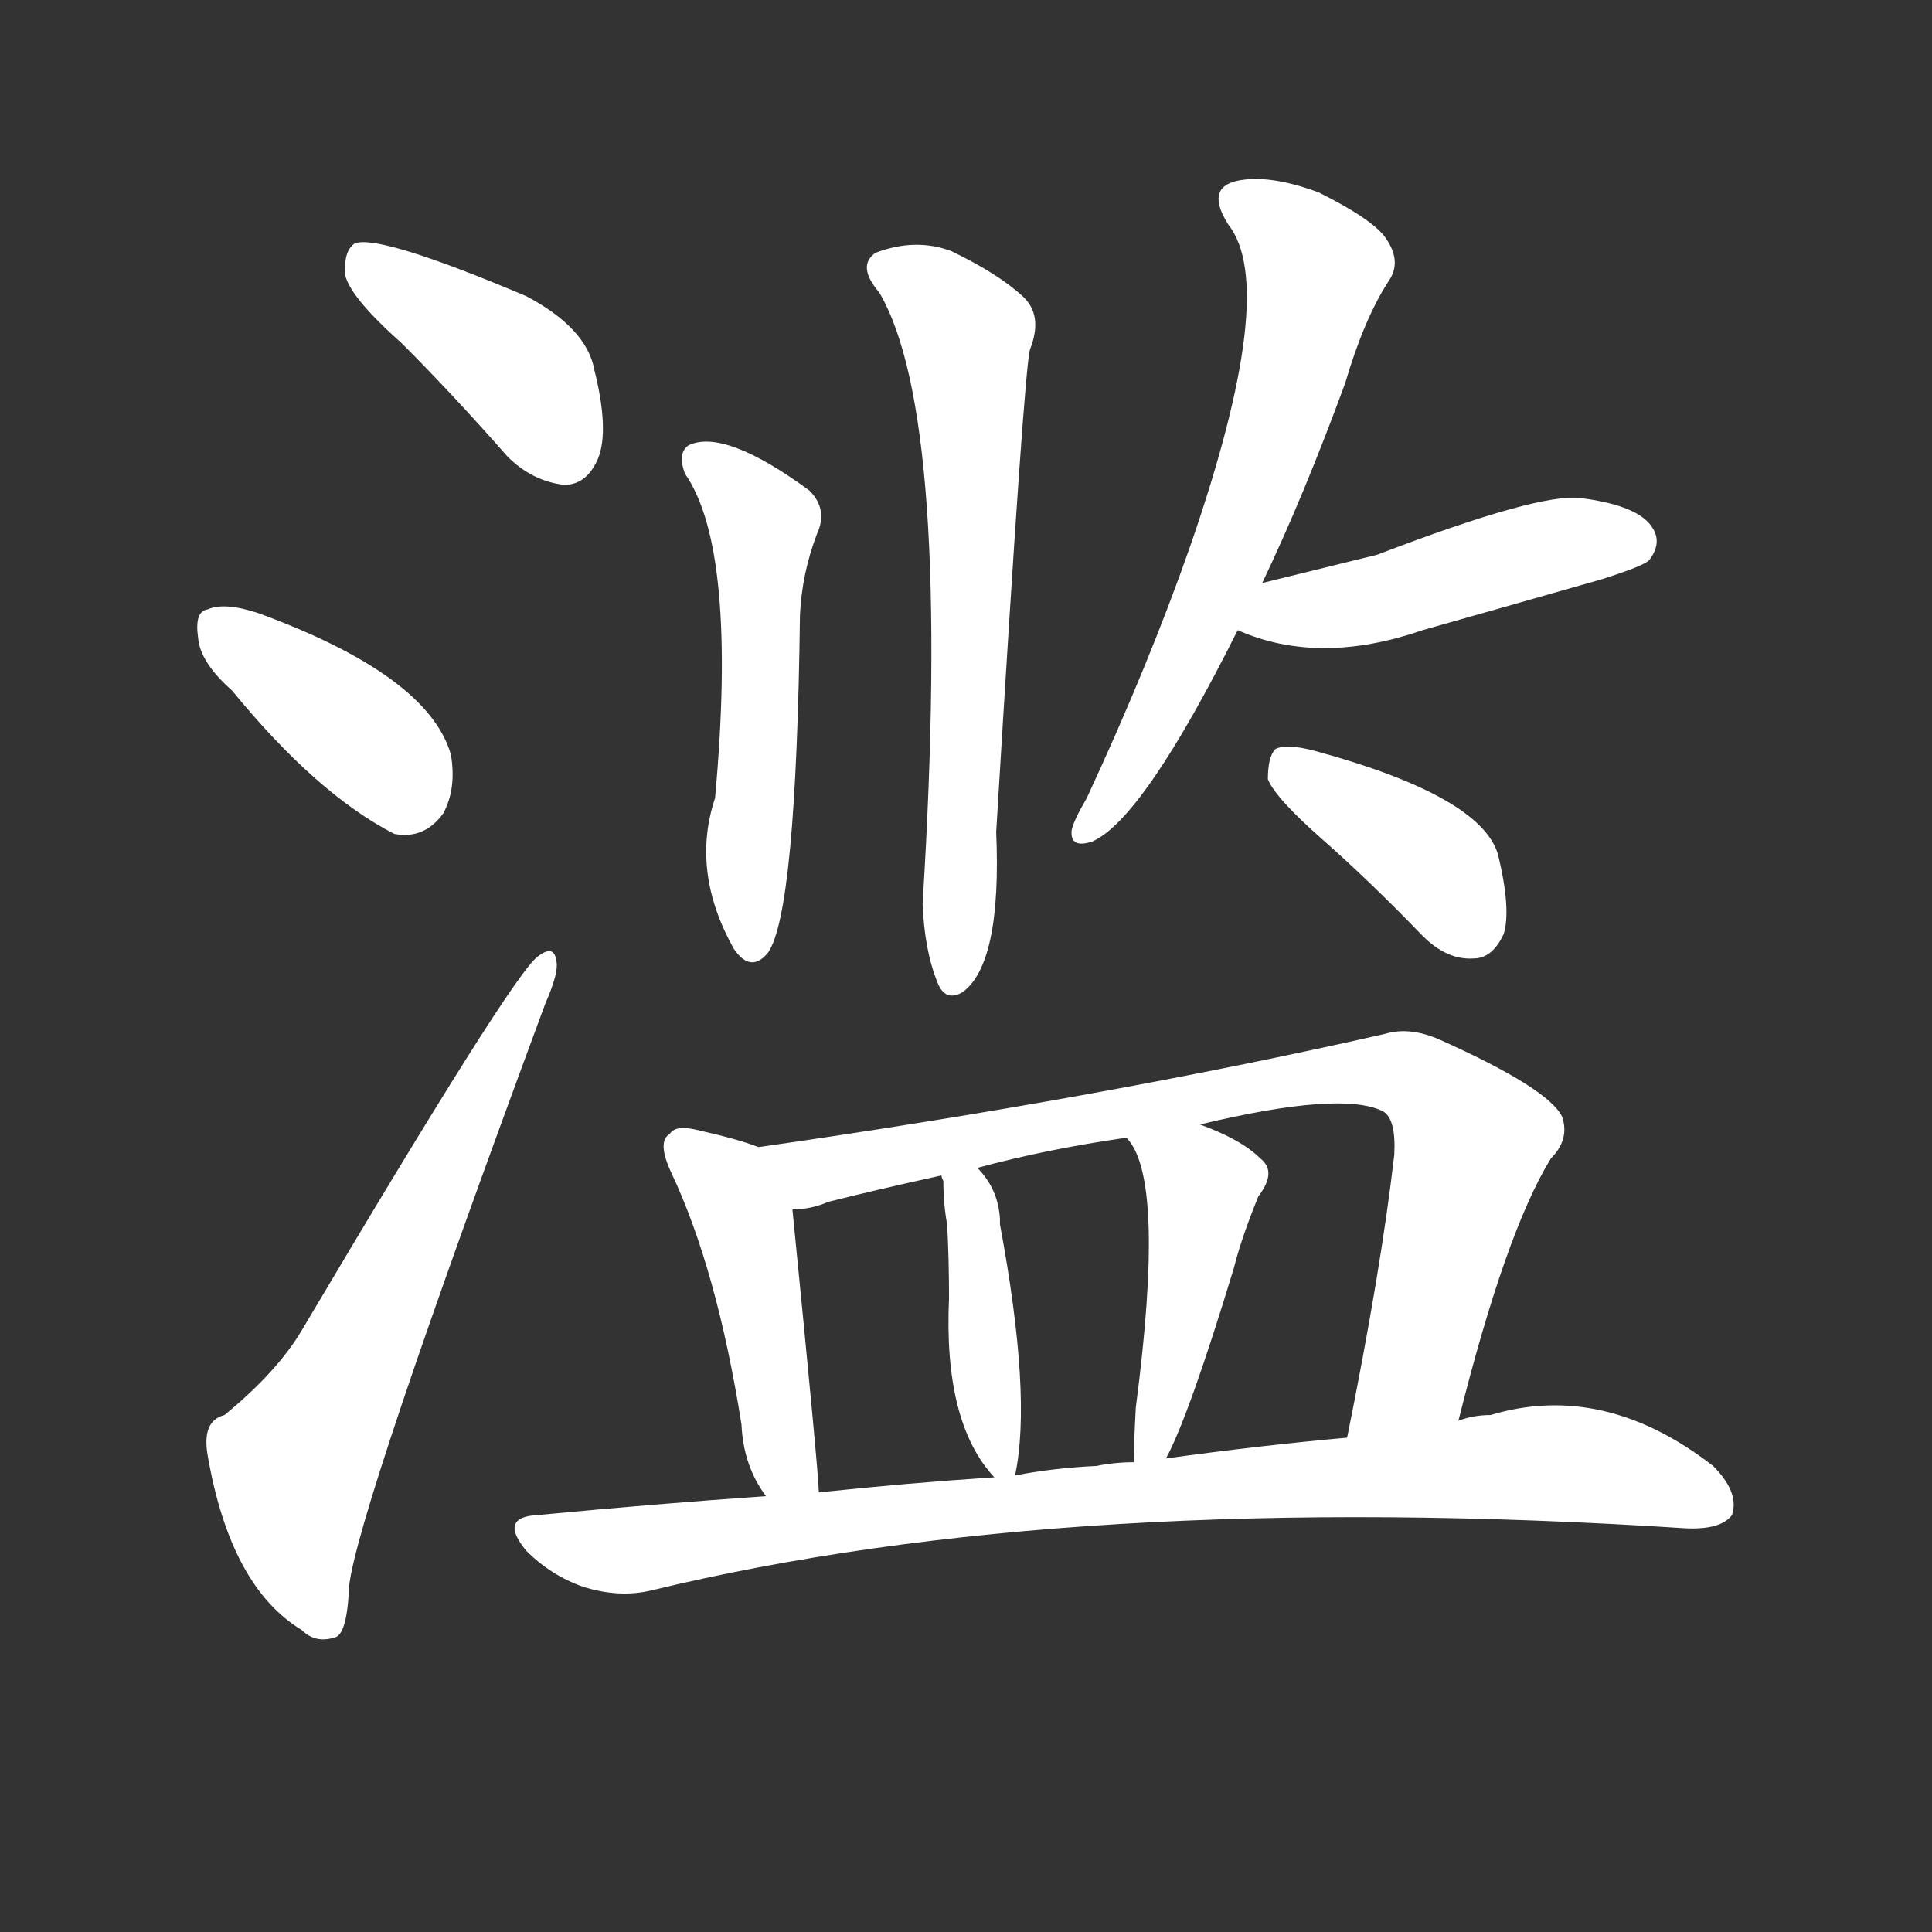 <svg version="1.1" viewBox="0 0 1024 1024" xmlns="http://www.w3.org/2000/svg">
  <rect x="0" y="0" width="1024" height="1024" fill="#333333" stroke="none"/>
  <g transform="scale(1, -1) translate(0, -900)">
    <style type="text/css">
        .stroke1 {fill: #FFFFFF;}
        .stroke2 {fill: #FFFFFF;}
        .stroke3 {fill: #FFFFFF;}
        .stroke4 {fill: #FFFFFF;}
        .stroke5 {fill: #FFFFFF;}
        .stroke6 {fill: #FFFFFF;}
        .stroke7 {fill: #FFFFFF;}
        .stroke8 {fill: #FFFFFF;}
        .stroke9 {fill: #FFFFFF;}
        .stroke10 {fill: #FFFFFF;}
        .stroke11 {fill: #FFFFFF;}
        .stroke12 {fill: #FFFFFF;}
        .stroke13 {fill: #FFFFFF;}
        .stroke14 {fill: #FFFFFF;}
        .stroke15 {fill: #FFFFFF;}
        .stroke16 {fill: #FFFFFF;}
        .stroke17 {fill: #FFFFFF;}
        .stroke18 {fill: #FFFFFF;}
        .stroke19 {fill: #FFFFFF;}
        .stroke20 {fill: #FFFFFF;}
        text {
            font-family: Helvetica;
            font-size: 50px;
            fill: #FFFFFF;}
            paint-order: stroke;
            stroke: #000000;
            stroke-width: 4px;
            stroke-linecap: butt;
            stroke-linejoin: miter;
            font-weight: 800;
        }
    </style>

    <path d="M 213 718 Q 240 691 269 658 Q 282 645 299 643 Q 311 643 317 657 Q 323 672 315 704 Q 311 726 279 743 Q 201 776 188 771 Q 182 767 183 754 Q 186 742 213 718 Z" class="stroke1"/>
    <path d="M 123 534 Q 168 479 209 458 Q 225 455 235 469 Q 242 482 239 500 Q 227 542 137 575 Q 119 581 110 577 Q 103 576 105 562 Q 106 549 123 534 Z" class="stroke2"/>
    <path d="M 119 150 Q 107 147 110 129 Q 122 59 160 36 Q 167 29 177 32 Q 184 33 185 59 Q 189 98 289 368 Q 296 384 295 390 Q 294 400 285 393 Q 272 384 160 195 Q 147 173 119 150 Z" class="stroke3"/>
    <path d="M 363 649 Q 391 609 379 477 Q 366 438 389 397 Q 398 384 407 395 Q 422 416 424 574 Q 425 596 433 617 Q 439 630 429 640 Q 384 673 365 664 Q 359 660 363 649 Z" class="stroke4"/>
    <path d="M 466 745 Q 505 679 489 421 Q 490 396 497 379 Q 501 369 510 374 Q 531 389 528 459 Q 543 708 546 715 Q 553 733 542 743 Q 529 755 504 767 Q 485 774 464 766 Q 454 759 466 745 Z" class="stroke5"/>
    <path d="M 669 591 Q 691 637 713 697 Q 723 731 736 751 Q 743 761 735 773 Q 729 783 699 798 Q 672 808 655 804 Q 639 800 651 781 Q 678 747 631 611 Q 609 548 576 477 Q 569 465 568 460 Q 567 450 579 454 Q 606 466 656 566 L 669 591 Z" class="stroke6"/>
    <path d="M 656 566 Q 699 547 754 566 Q 800 579 849 593 Q 871 600 874 603 Q 881 612 876 620 Q 869 632 838 636 Q 816 639 730 606 L 669 591 C 640 584 628 577 656 566 Z" class="stroke7"/>
    <path d="M 701 455 Q 726 433 754 404 Q 767 391 781 392 Q 791 392 797 405 Q 801 418 794 447 Q 785 478 697 502 Q 682 506 676 503 Q 672 499 672 487 Q 676 477 701 455 Z" class="stroke8"/>
    <path d="M 402 292 Q 392 296 370 301 Q 358 304 355 299 Q 348 295 356 278 Q 380 227 393 145 Q 394 123 406 107 C 423 82 436 79 434 109 Q 434 118 420 259 C 417 287 417 287 402 292 Z" class="stroke9"/>
    <path d="M 773 147 Q 798 247 822 286 Q 832 296 828 308 Q 821 323 763 349 Q 747 356 734 352 Q 584 318 402 292 C 372 288 391 253 420 259 Q 430 259 439 263 Q 467 270 499 277 L 518 281 Q 555 291 597 297 L 636 304 Q 711 322 733 311 Q 740 307 739 288 Q 732 227 714 138 C 708 109 766 118 773 147 Z" class="stroke10"/>
    <path d="M 538 118 Q 547 160 530 251 L 530 254 Q 529 270 518 281 C 498 303 493 306 499 277 Q 499 276 500 274 Q 500 262 502 251 Q 503 233 503 212 Q 500 146 527 117 C 536 107 536 107 538 118 Z" class="stroke11"/>
    <path d="M 618 127 Q 630 149 654 228 Q 658 244 667 266 Q 677 279 668 286 Q 658 296 636 304 C 608 315 579 321 597 297 Q 618 276 602 154 Q 601 136 601 125 C 601 95 605 100 618 127 Z" class="stroke12"/>
    <path d="M 406 107 Q 348 103 285 97 Q 264 96 279 78 Q 292 65 309 59 Q 328 53 345 57 Q 568 111 893 90 Q 912 89 918 97 Q 922 109 908 123 Q 850 168 790 150 Q 781 150 773 147 L 714 138 Q 669 134 618 127 L 601 125 Q 591 125 581 123 Q 559 122 538 118 L 527 117 Q 481 114 434 109 L 406 107 Z" class="stroke13"/>
</g></svg>